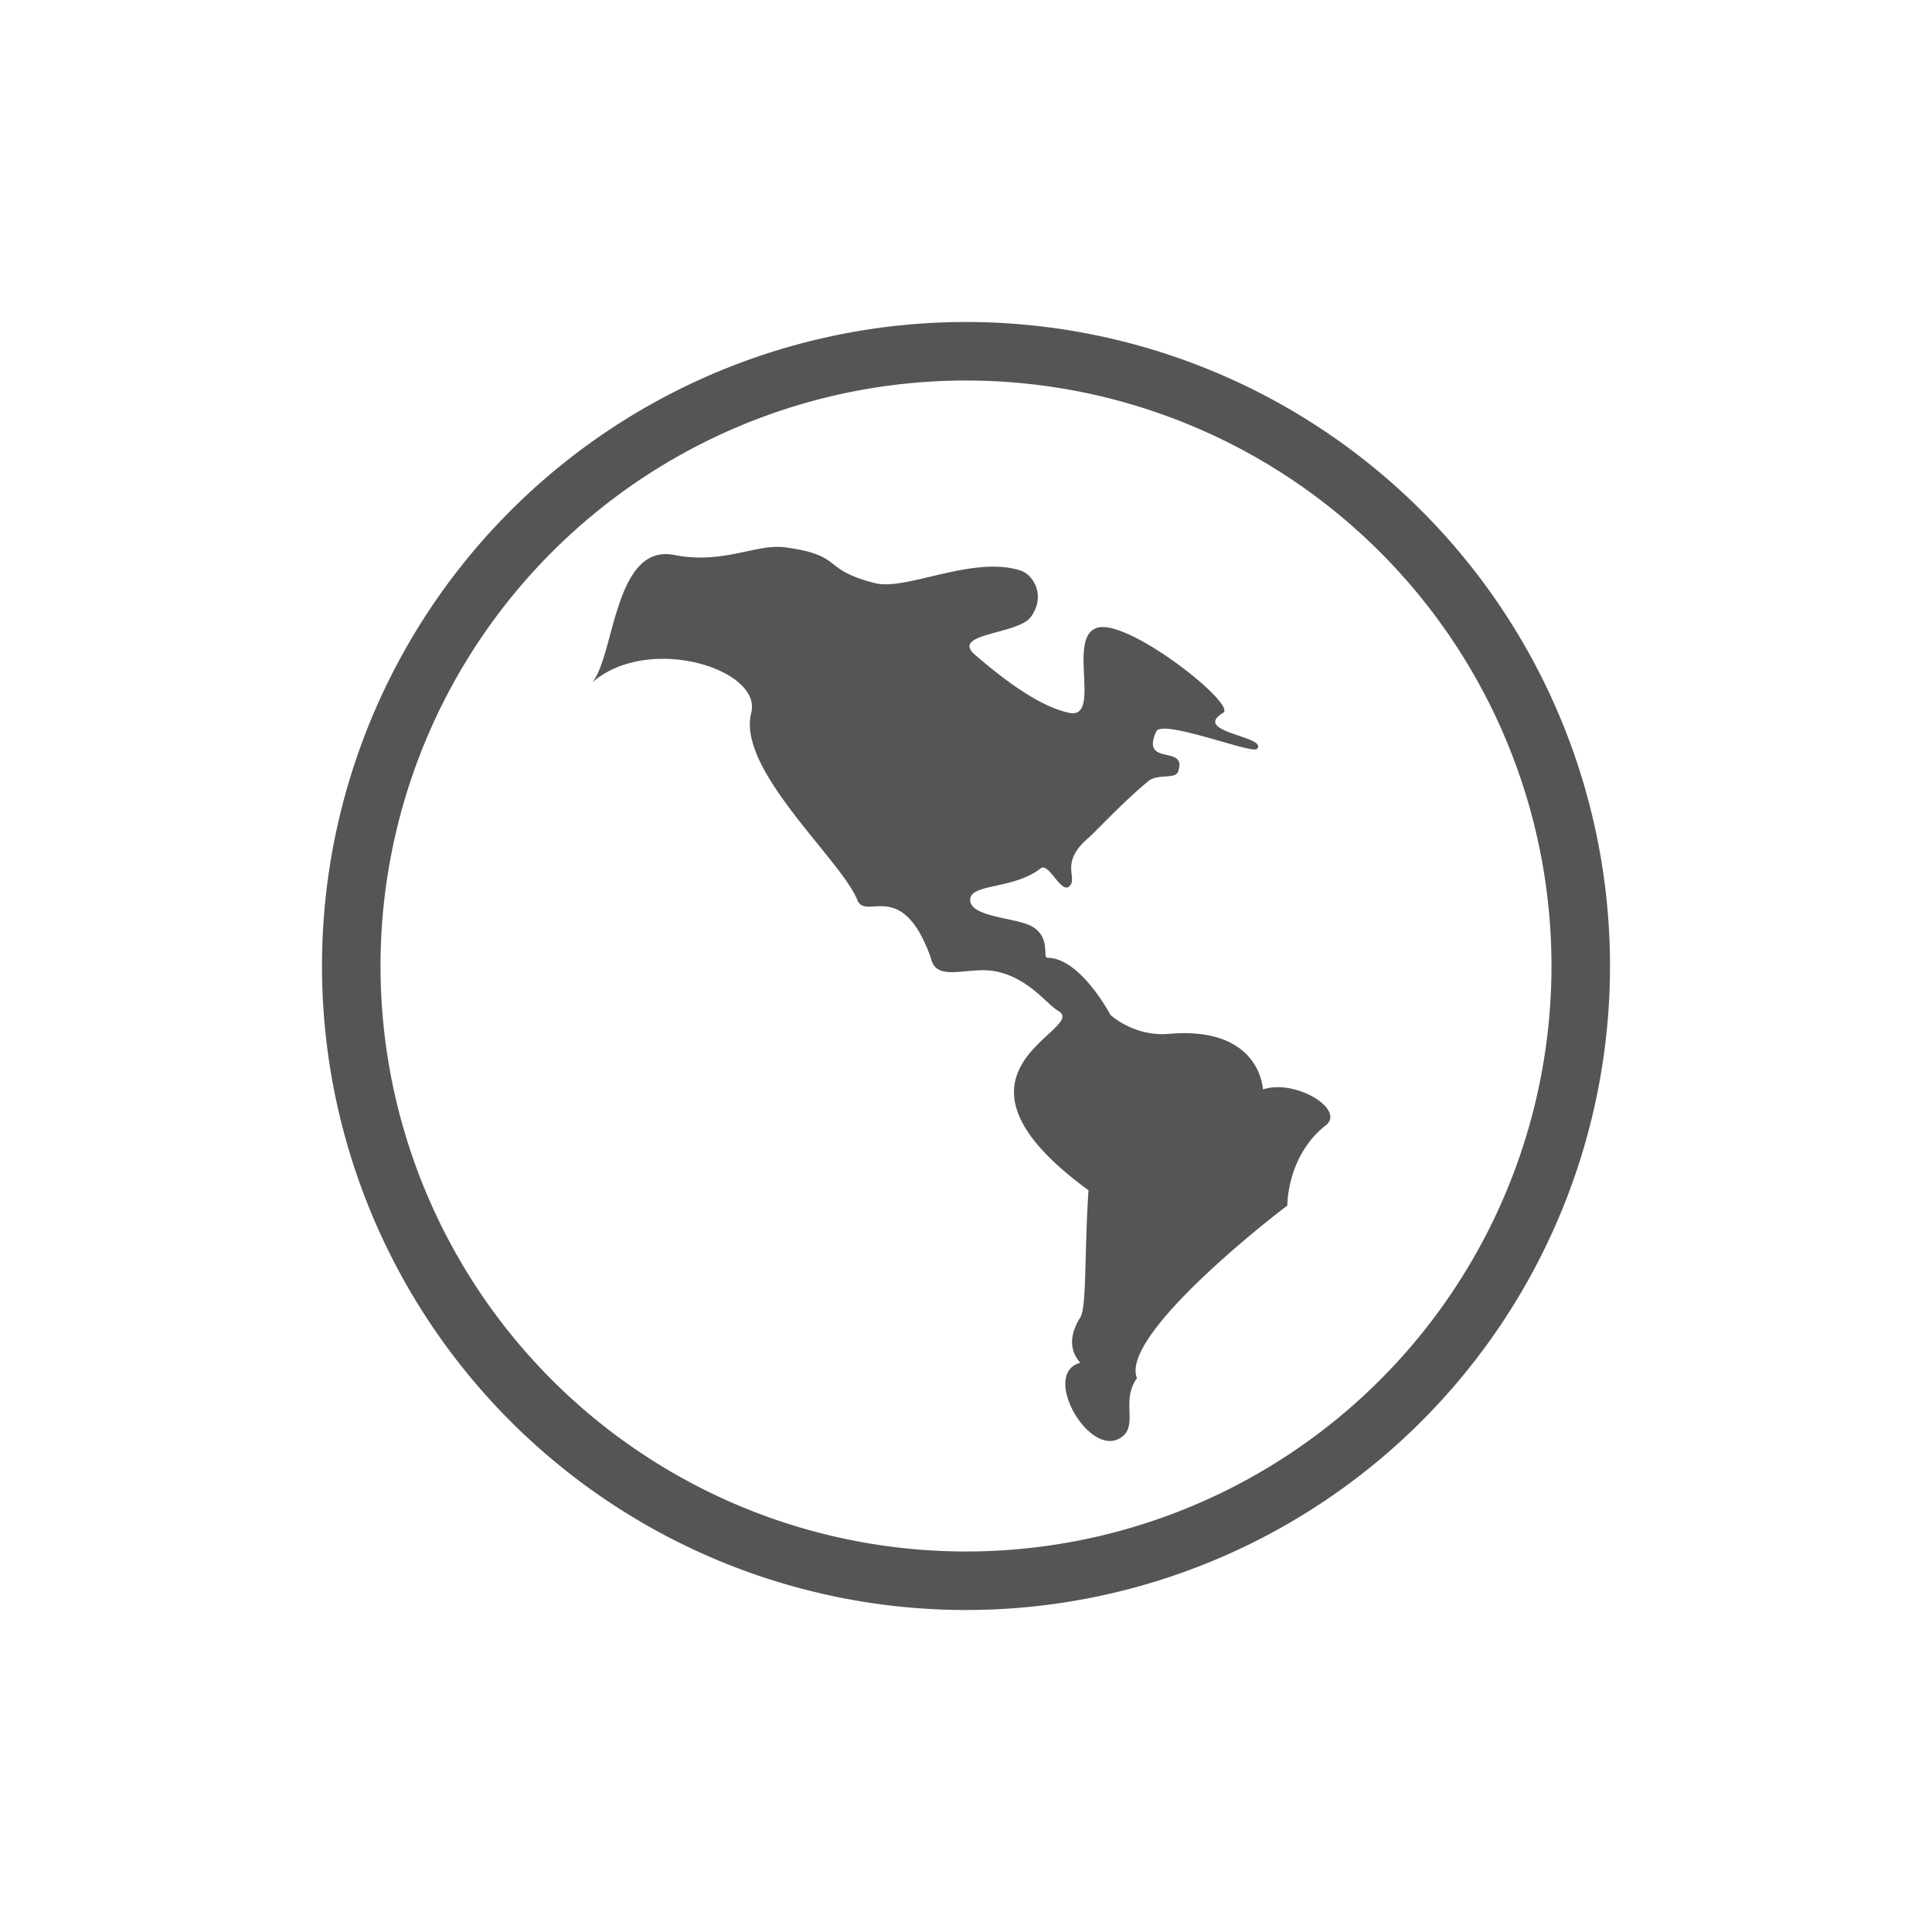 <svg xmlns="http://www.w3.org/2000/svg" width="24" height="24" viewBox="0 0 24 24">
    <path fill="#555" fill-rule="evenodd" d="M12 20a8 8 0 1 0 0-16 8 8 0 0 0 0 16zm0-.727a7.273 7.273 0 1 0 0-14.546 7.273 7.273 0 0 0 0 14.546zm1.635-11.476c-.391.108.06 1.144-.354 1.058-.41-.086-.9-.49-1.168-.72-.315-.272.536-.25.694-.473.19-.268.026-.525-.13-.575-.594-.19-1.417.255-1.806.157-.687-.173-.37-.34-1.11-.444-.369-.051-.772.215-1.385.094-.748-.147-.741 1.256-1.02 1.584.7-.61 2.115-.164 1.976.377-.18.707 1.113 1.817 1.318 2.325.108.266.553-.288.913.718.065.314.458.105.795.167.413.075.648.412.784.49.413.232-1.687.723.38 2.231-.052.751-.021 1.45-.101 1.577-.182.29-.086.474 0 .566-.493.126.098 1.176.493.936.242-.147 0-.453.21-.745-.21-.509 1.545-1.902 1.868-2.144 0 0-.01-.613.478-.998.244-.191-.366-.578-.782-.445 0 0-.025-.788-1.166-.69-.437.038-.728-.236-.728-.236s-.373-.709-.783-.709c-.066 0 .051-.262-.204-.396-.2-.104-.755-.11-.755-.322 0-.21.539-.127.875-.393.1-.08.25.314.354.225.12-.101-.132-.287.241-.604.068-.057.433-.45.744-.705.112-.093.333-.022.367-.114.13-.352-.471-.056-.27-.502.073-.16 1.186.281 1.25.217.154-.155-.823-.207-.418-.449.172-.103-1.168-1.165-1.56-1.058z"/>
</svg>
